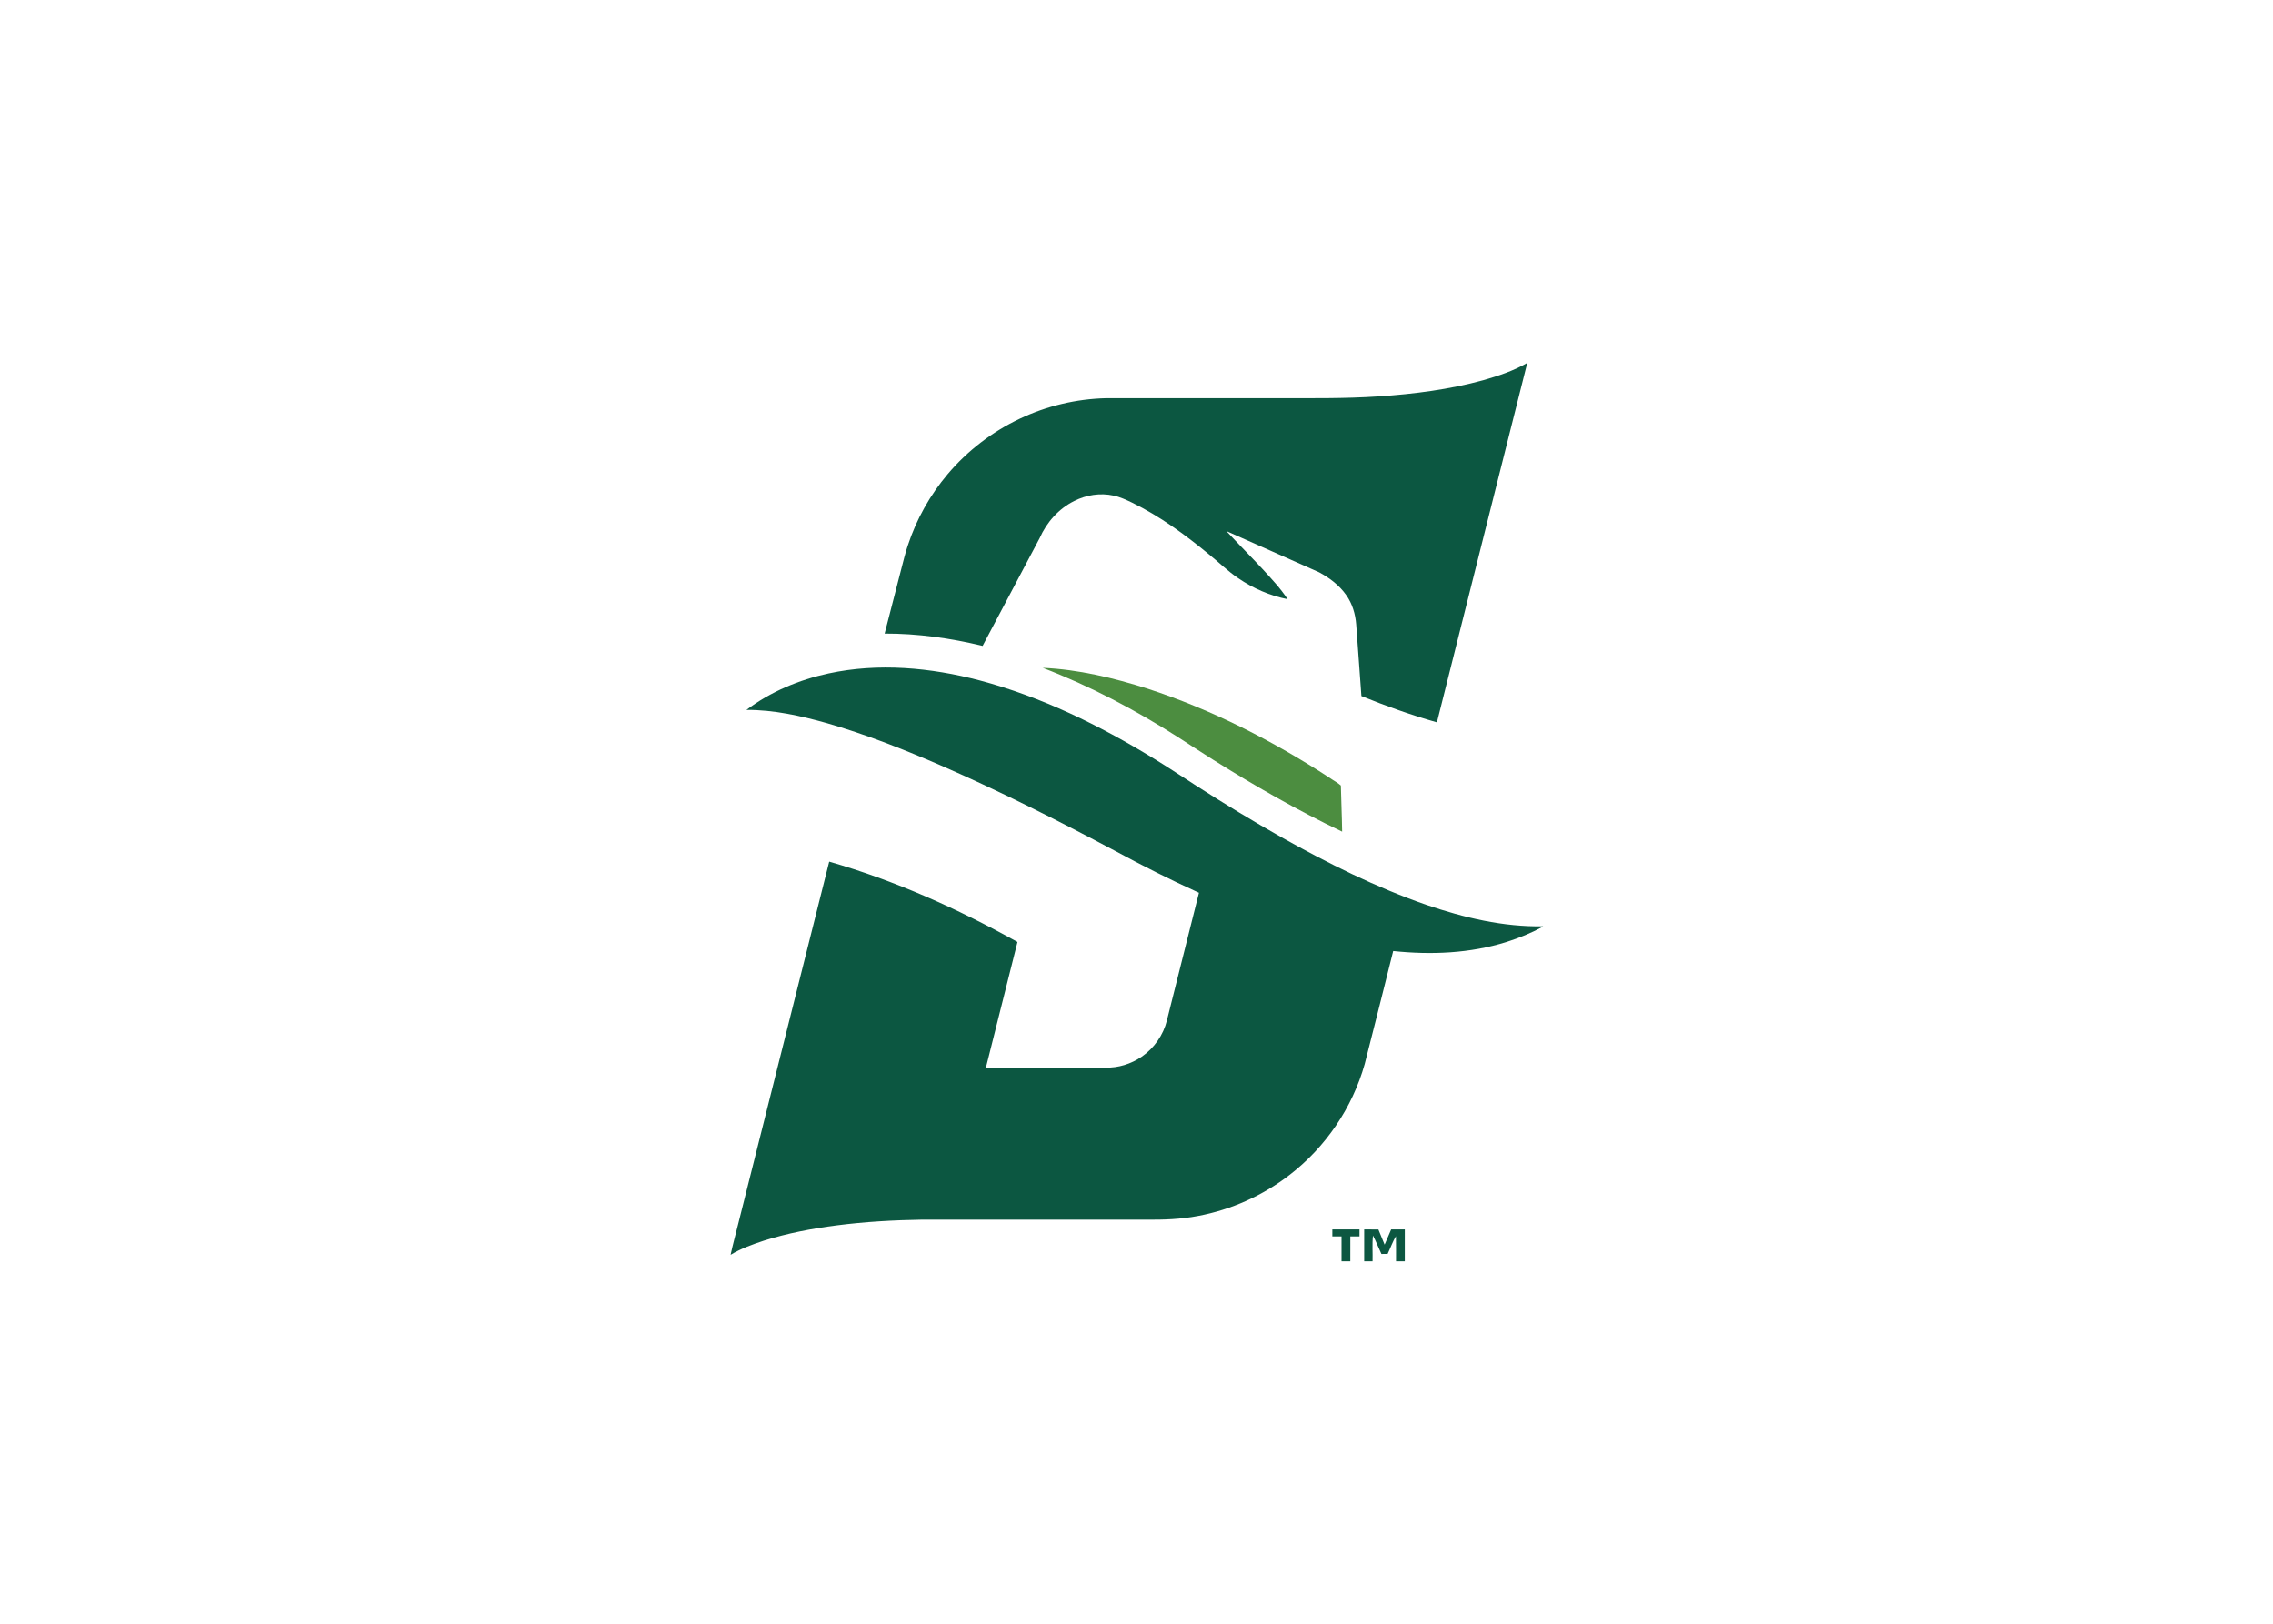 <svg clip-rule="evenodd" fill-rule="evenodd" stroke-linejoin="round" stroke-miterlimit="1.414" viewBox="0 0 560 400" xmlns="http://www.w3.org/2000/svg"><g fill-rule="nonzero" transform="matrix(.504 0 0 .504 179.956 89.171)"><path d="m389.331.545h.156c-14.743 58.521-29.446 117.055-44.138 175.593-12.544-3.569-24.844-7.955-36.921-12.86-.823-11.662-1.697-23.32-2.543-34.982-.383-5.108-1.911-10.213-4.913-14.408-3.34-4.745-8.098-8.333-13.166-11.063-15.119-6.741-30.253-13.446-45.383-20.167 5.831 6.29 11.901 12.356 17.748 18.634 4.29 4.678 8.689 9.32 12.177 14.648-8.641-1.705-16.886-5.293-24.15-10.261-5.185-3.493-9.631-7.919-14.496-11.818-11.574-9.523-23.783-18.463-37.289-25.064-2.941-1.397-5.915-2.818-9.124-3.481-6.457-1.428-13.338-.339-19.209 2.631-7.603 3.751-13.53 10.452-16.922 18.167-9.271 17.561-18.587 35.102-27.882 52.651-15.665-3.784-31.753-6.063-47.889-6.015 2.726-10.544 5.44-21.085 8.15-31.629 1.006-3.84 1.915-7.703 3.192-11.463 4.167-12.723 10.836-24.617 19.481-34.834 9.623-11.391 21.712-20.686 35.19-27.064 13.186-6.27 27.702-9.714 42.302-10.054 27.394-.004 54.79 0 82.188 0 17.034-.035 34.092.264 51.103-.893 17.193-1.158 34.407-3.333 51.058-7.911 7.323-2.111 14.659-4.51 21.28-8.357zm-341.387 151.69c24.434-5.272 49.933-2.89 73.935 3.412 30.237 8.022 58.586 21.947 85.17 38.243 7.077 4.302 13.938 8.94 20.914 13.398 13.542 8.685 27.279 17.062 41.292 24.968 22.805 12.808 46.321 24.566 71.073 33.147 18.284 6.242 37.441 10.78 56.87 10.432v.168c-5.628 3.065-11.586 5.504-17.689 7.451-17.884 5.644-36.981 6.418-55.536 4.466-4.63 18.407-9.188 36.834-13.925 55.213-6.035 21.405-19.149 40.717-36.794 54.248-13.011 10.037-28.405 16.966-44.557 19.987-8.521 1.668-17.225 1.952-25.882 1.844-36.307-.004-72.614.008-108.921-.004-14.005.219-28.018 1.002-41.919 2.79-12.049 1.568-24.05 3.811-35.653 7.483-5.587 1.836-11.179 3.855-16.235 6.909 1.077-5.105 2.514-10.126 3.739-15.195 14.811-58.996 29.638-117.984 44.465-176.973 32.149 9.243 62.84 23.036 92.035 39.268-5.156 20.459-10.253 40.929-15.425 61.384 19.464.007 38.925-.004 58.385.007 6.278.188 12.569-1.767 17.737-5.316 6.082-4.17 10.592-10.6 12.344-17.776 5.217-20.782 10.465-41.56 15.657-62.345-13.913-6.318-27.562-13.203-40.996-20.482-28.289-15.043-56.921-29.503-86.32-42.266-17.8-7.663-35.876-14.799-54.514-20.163-12.816-3.592-25.987-6.558-39.365-6.482 11.782-8.908 25.723-14.715 40.115-17.816zm246.283 271.766c4.422 0 8.849-.004 13.271.004 0 1.126-.004 2.255 0 3.389-1.497 0-2.99 0-4.483-.004-.015 4.059-.003 8.118-.007 12.177h-4.291v-12.169c-1.496-.008-2.993-.008-4.49-.004-.004-1.134-.004-2.263 0-3.393zm15.566 0c2.314.004 4.625-.016 6.94.012 1.002 2.479 2.02 4.949 3.049 7.42 1.07-2.479 2.116-4.961 3.193-7.432 2.223 0 4.45-.004 6.677.004-.004 5.185-.004 10.373-.004 15.562h-4.29c-.032-4.096.064-8.194-.052-12.289-1.617 2.758-2.686 5.803-4.059 8.689-1.014.004-2.024.004-3.033.012-1.401-2.986-2.591-6.075-4.123-8.992-.471 4.162-.08 8.389-.207 12.58h-4.091z" fill="#0c5741"/><path d="m152.647 149.485c17.453.786 34.59 4.889 51.19 10.161 31.585 10.285 61.383 25.571 89.173 43.671 1.76 1.269 3.791 2.259 5.384 3.704.163 7.519.519 15.034.623 22.553-21.808-10.404-42.817-22.422-63.263-35.277-5.788-3.62-11.467-7.404-17.214-11.087-20.834-13.287-42.813-24.857-65.893-33.725z" fill="#4c8d40"/></g></svg>